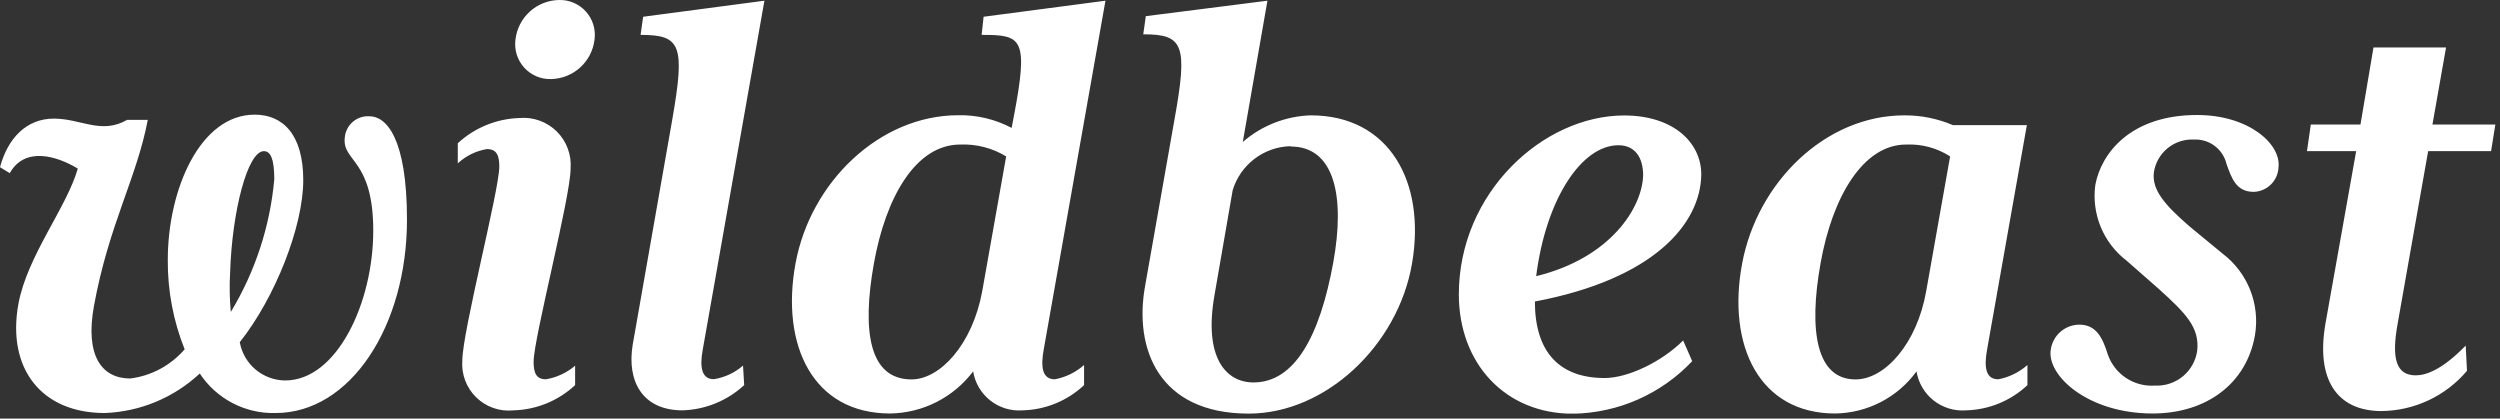 <svg width="215" height="36" viewBox="0 0 215 36" fill="none" xmlns="http://www.w3.org/2000/svg">
<rect x="0" y="0" width="215" height="36" fill="#333333" stroke="none"/>
<g clip-path="url(#clip0_201_2)">
<path d="M23.7 35.52C22.414 35.555 21.14 35.261 19.999 34.666C18.858 34.071 17.888 33.195 17.18 32.12C14.953 34.203 12.047 35.41 9 35.52C3.54 35.52 0.58 31.67 1.58 26.15C2.34 22 5.74 17.84 6.69 14.5C4.85 13.38 2.12 12.6 0.84 14.89L0 14.38C0.67 11.87 2.29 10.2 4.63 10.2C6.97 10.2 8.7 11.59 10.93 10.31H12.71C11.76 15.31 9.36 19.31 8.08 26.31C7.3 30.6 8.75 32.55 11.2 32.55C13.017 32.321 14.684 31.427 15.88 30.04C14.902 27.595 14.409 24.983 14.43 22.35C14.43 16.27 17.22 9.86 21.9 9.86C24.3 9.86 26.08 11.53 26.08 15.49C26.08 19.45 23.68 25.58 20.62 29.43C20.785 30.347 21.265 31.177 21.977 31.778C22.689 32.378 23.589 32.712 24.52 32.72C28.98 32.72 32.1 26.03 32.1 19.84C32.1 13.65 29.42 13.93 29.65 11.84C29.691 11.315 29.938 10.826 30.337 10.482C30.735 10.137 31.254 9.964 31.78 10C33.17 10 35 11.76 35 18.9C35 28 30.16 35.52 23.7 35.52ZM22.69 13C21.3 13 19.96 18.13 19.79 23.43C19.725 24.563 19.745 25.7 19.85 26.83C21.95 23.354 23.23 19.445 23.59 15.4C23.58 13.6 23.25 13 22.69 13ZM44.16 35.29C43.577 35.35 42.987 35.282 42.434 35.089C41.88 34.897 41.375 34.585 40.956 34.175C40.536 33.766 40.211 33.269 40.004 32.721C39.798 32.172 39.714 31.584 39.76 31C39.76 28.55 42.94 16.34 42.94 14.33C42.94 13.38 42.72 12.82 41.88 12.82C40.941 12.974 40.068 13.402 39.37 14.05V12.32C40.818 10.982 42.7 10.212 44.67 10.15C45.257 10.097 45.848 10.173 46.402 10.373C46.957 10.572 47.461 10.889 47.88 11.304C48.299 11.718 48.622 12.218 48.828 12.77C49.033 13.322 49.116 13.913 49.07 14.5C49.07 16.95 45.89 29.11 45.89 31.11C45.89 32.06 46.11 32.62 46.95 32.62C47.877 32.463 48.744 32.059 49.46 31.45V33.12C48.017 34.466 46.132 35.238 44.16 35.29ZM48.06 -3.01853e-06C48.496 -0.014 48.929 0.067 49.331 0.238C49.732 0.408 50.091 0.664 50.384 0.988C50.676 1.312 50.894 1.695 51.023 2.112C51.152 2.528 51.188 2.968 51.13 3.4C51.024 4.322 50.588 5.174 49.902 5.799C49.216 6.424 48.328 6.779 47.4 6.8C46.964 6.814 46.531 6.733 46.129 6.562C45.728 6.392 45.369 6.136 45.076 5.812C44.784 5.488 44.566 5.105 44.437 4.688C44.308 4.272 44.272 3.832 44.33 3.4C44.436 2.478 44.872 1.626 45.558 1.001C46.244 0.376 47.132 0.02 48.06 -3.01853e-06ZM60.44 30.05C60.16 31.56 60.33 32.61 61.39 32.61C62.32 32.464 63.19 32.059 63.9 31.44L64 33.12C62.552 34.458 60.67 35.228 58.7 35.29C55.24 35.29 53.9 32.78 54.41 29.66L57.81 10.31C58.94 3.85 58.55 3 55.09 3L55.31 1.44L65.74 0.06L60.44 30.05ZM89.77 30C89.49 31.51 89.6 32.62 90.72 32.62C91.652 32.443 92.519 32.018 93.23 31.39V33.12C91.792 34.473 89.904 35.245 87.93 35.29C86.932 35.363 85.944 35.059 85.159 34.439C84.374 33.819 83.85 32.927 83.69 31.94C82.854 33.047 81.776 33.949 80.539 34.576C79.302 35.204 77.937 35.54 76.55 35.56C69.92 35.56 67.13 29.71 68.41 22.68C69.69 15.65 75.66 9.91 82.41 9.91C84.008 9.877 85.588 10.252 87 11L87.17 10.11C88.49 3.23 87.88 3 84.42 3L84.59 1.44L95.07 0.06L89.77 30ZM82.58 12.43C78.73 12.43 76.17 17 75.16 22.63C74.1 28.54 74.77 32.63 78.39 32.63C80.84 32.63 83.63 29.63 84.47 25.05L86.53 13.45C85.342 12.729 83.968 12.374 82.58 12.43ZM107.39 35.57C99.64 35.57 97.52 29.99 98.47 24.64L101 10.31C102.17 3.84 101.78 2.95 98.32 2.95L98.54 1.39L109 0.06L106.88 12.21C108.508 10.795 110.574 9.986 112.73 9.92C119.48 9.92 122.65 15.66 121.43 22.69C120.21 29.72 114 35.57 107.39 35.57ZM111.01 12.57C109.883 12.593 108.793 12.973 107.895 13.653C106.997 14.334 106.337 15.281 106.01 16.36L104.45 25.36C103.5 30.71 105.4 32.89 107.8 32.89C111.31 32.89 113.49 28.99 114.66 22.58C115.7 16.84 114.75 12.6 111 12.6L111.01 12.57ZM132 25.93C132 30.22 134.06 32.51 138 32.51C140 32.51 142.91 31.12 144.75 29.28L145.53 31.06C144.209 32.461 142.62 33.582 140.858 34.359C139.095 35.135 137.195 35.55 135.27 35.58C129.42 35.58 125.46 31.23 125.46 25.32C125.46 16.57 132.71 9.93 139.68 9.93C143.92 9.93 146.31 12.27 146.31 15C146.26 19.24 142.24 24 132 25.93ZM139.19 12.49C136.01 12.49 132.95 17.12 132.11 23.75C138.52 22.19 141.25 17.84 141.31 15.05C141.3 13.49 140.57 12.49 139.18 12.49H139.19ZM169.06 35.29C168.062 35.363 167.074 35.059 166.289 34.439C165.504 33.819 164.98 32.927 164.82 31.94C164.015 33.047 162.964 33.95 161.748 34.578C160.533 35.207 159.188 35.543 157.82 35.56C151.3 35.56 148.51 29.71 149.82 22.68C151.13 15.65 157 9.92 163.77 9.92C165.206 9.912 166.628 10.198 167.95 10.76H174.31L170.9 30C170.62 31.51 170.73 32.62 171.85 32.62C172.782 32.443 173.649 32.018 174.36 31.39V33.12C172.922 34.473 171.034 35.245 169.06 35.29ZM163.93 12.43C160.19 12.43 157.57 17 156.57 22.63C155.51 28.54 156.24 32.63 159.57 32.63C162.13 32.63 164.87 29.51 165.65 25.05L167.71 13.45C166.589 12.729 165.272 12.373 163.94 12.43H163.93ZM193.82 16.5C192.31 16.5 191.92 15.33 191.48 14.1C191.332 13.48 190.972 12.931 190.463 12.548C189.954 12.165 189.327 11.971 188.69 12C187.863 11.957 187.05 12.224 186.409 12.749C185.769 13.275 185.349 14.02 185.23 14.84C185.06 16.35 186.18 17.63 188.3 19.47L191.14 21.81C192.199 22.612 193.018 23.688 193.51 24.922C194.001 26.155 194.147 27.5 193.93 28.81C193.21 32.99 189.75 35.56 185.12 35.56C179.54 35.56 175.98 32.27 176.37 30.04C176.46 29.453 176.756 28.918 177.205 28.529C177.654 28.141 178.226 27.925 178.82 27.92C180.27 27.92 180.82 29.03 181.27 30.48C181.558 31.313 182.114 32.027 182.85 32.511C183.586 32.996 184.461 33.224 185.34 33.16C186.209 33.201 187.061 32.916 187.731 32.361C188.401 31.806 188.839 31.021 188.96 30.16C189.18 28.16 187.96 26.93 185.67 24.86L182.88 22.41C181.896 21.657 181.13 20.657 180.659 19.512C180.189 18.366 180.03 17.117 180.2 15.89C180.7 13.21 183.2 9.89 188.95 9.89C193.41 9.89 196.2 12.4 195.95 14.41C195.923 14.962 195.688 15.484 195.294 15.871C194.899 16.259 194.373 16.483 193.82 16.5ZM214.23 13H208.82L206.2 27.82C205.64 30.89 206.09 32.28 207.76 32.28C208.65 32.28 210.05 31.78 212.05 29.72L212.16 31.89C211.255 32.963 210.129 33.828 208.858 34.425C207.588 35.022 206.204 35.338 204.8 35.35C201.01 35.35 199.11 32.67 200.01 27.71L202.63 13H198.4L198.73 10.71H203L204.12 4.08H210.36L209.19 10.71H214.6L214.23 13Z" fill="white"/>
</g>
<defs>
<clipPath id="clip0_201_2">
<rect width="214.62" height="35.57" fill="white"/>
</clipPath>
</defs>
</svg>
